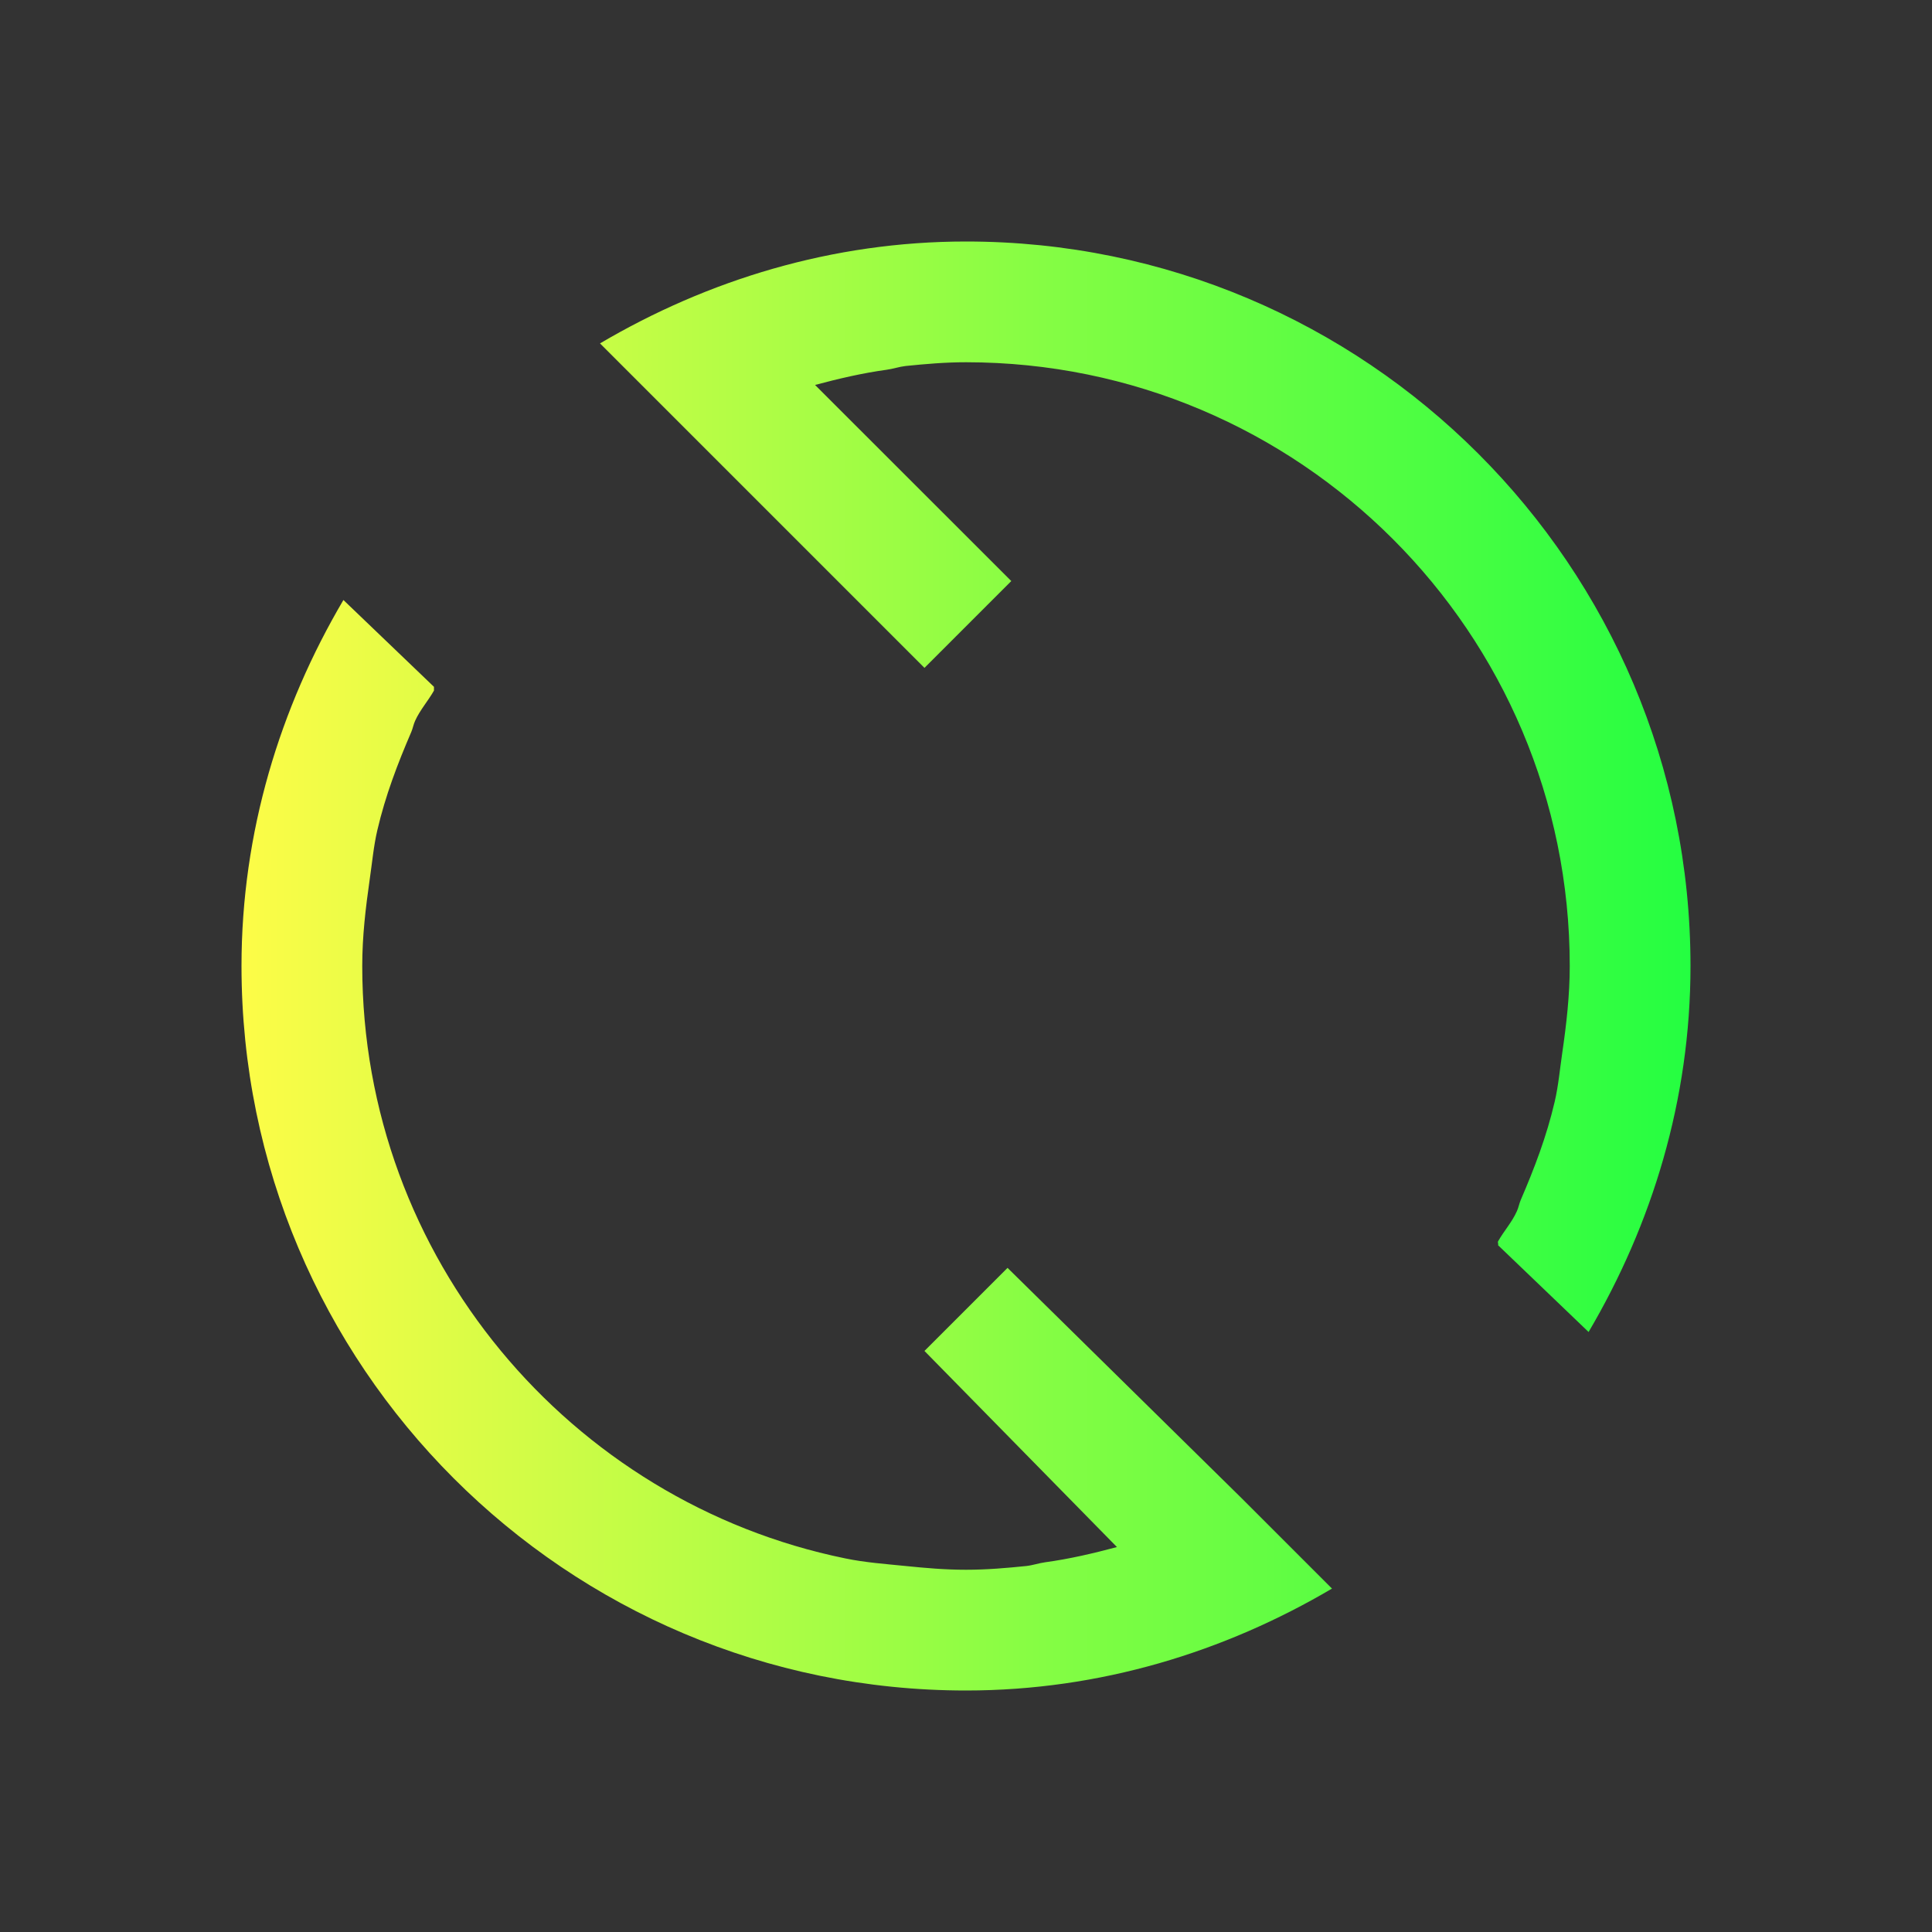 <svg width="16" height="16" viewBox="0 0 16 16" fill="none" xmlns="http://www.w3.org/2000/svg">
<rect x="0" y="0" width="16" height="16" fill="#333333" stroke="none"/>
<path d="M8 2C6.891 2 5.86 2.319 4.969 2.844L5.531 3.406L5.719 3.594L7.656 5.531L8.375 4.812L6.75 3.188C6.945 3.136 7.14 3.09 7.344 3.062C7.396 3.055 7.447 3.037 7.5 3.031C7.668 3.014 7.827 3 8 3C10.761 3 13 5.239 13 8C13 8.243 12.972 8.486 12.938 8.719C12.918 8.855 12.906 8.993 12.875 9.125C12.808 9.412 12.708 9.673 12.594 9.938C12.581 9.968 12.576 10.001 12.562 10.031C12.521 10.123 12.454 10.195 12.406 10.281C12.402 10.289 12.411 10.304 12.406 10.312L13.156 11.031C13.681 10.14 14 9.109 14 8C14 4.686 11.314 2 8 2ZM2.844 4.969C2.319 5.86 2 6.891 2 8C2 11.314 4.686 14 8 14C9.109 14 10.14 13.681 11.031 13.156L10.469 12.594L10.281 12.406L8.344 10.5L7.656 11.188L9.25 12.812C9.055 12.864 8.86 12.91 8.656 12.938C8.604 12.945 8.553 12.963 8.5 12.969C8.332 12.986 8.173 13 8 13C7.827 13 7.668 12.986 7.5 12.969C7.332 12.952 7.163 12.94 7 12.906C4.722 12.44 3 10.416 3 8C3 7.752 3.028 7.52 3.062 7.281C3.082 7.145 3.094 7.007 3.125 6.875C3.192 6.588 3.292 6.327 3.406 6.062C3.419 6.032 3.424 5.999 3.438 5.969C3.478 5.88 3.546 5.804 3.594 5.719V5.688L2.844 4.969Z" fill="url(#paint0_linear_10_11427)"/>
<defs>
<linearGradient id="paint0_linear_10_11427" x1="2" y1="8" x2="14" y2="8" gradientUnits="userSpaceOnUse">
<stop stop-color="#FDFC47"/>
<stop offset="1" stop-color="#24FE41"/>
</linearGradient>
</defs>
</svg>
